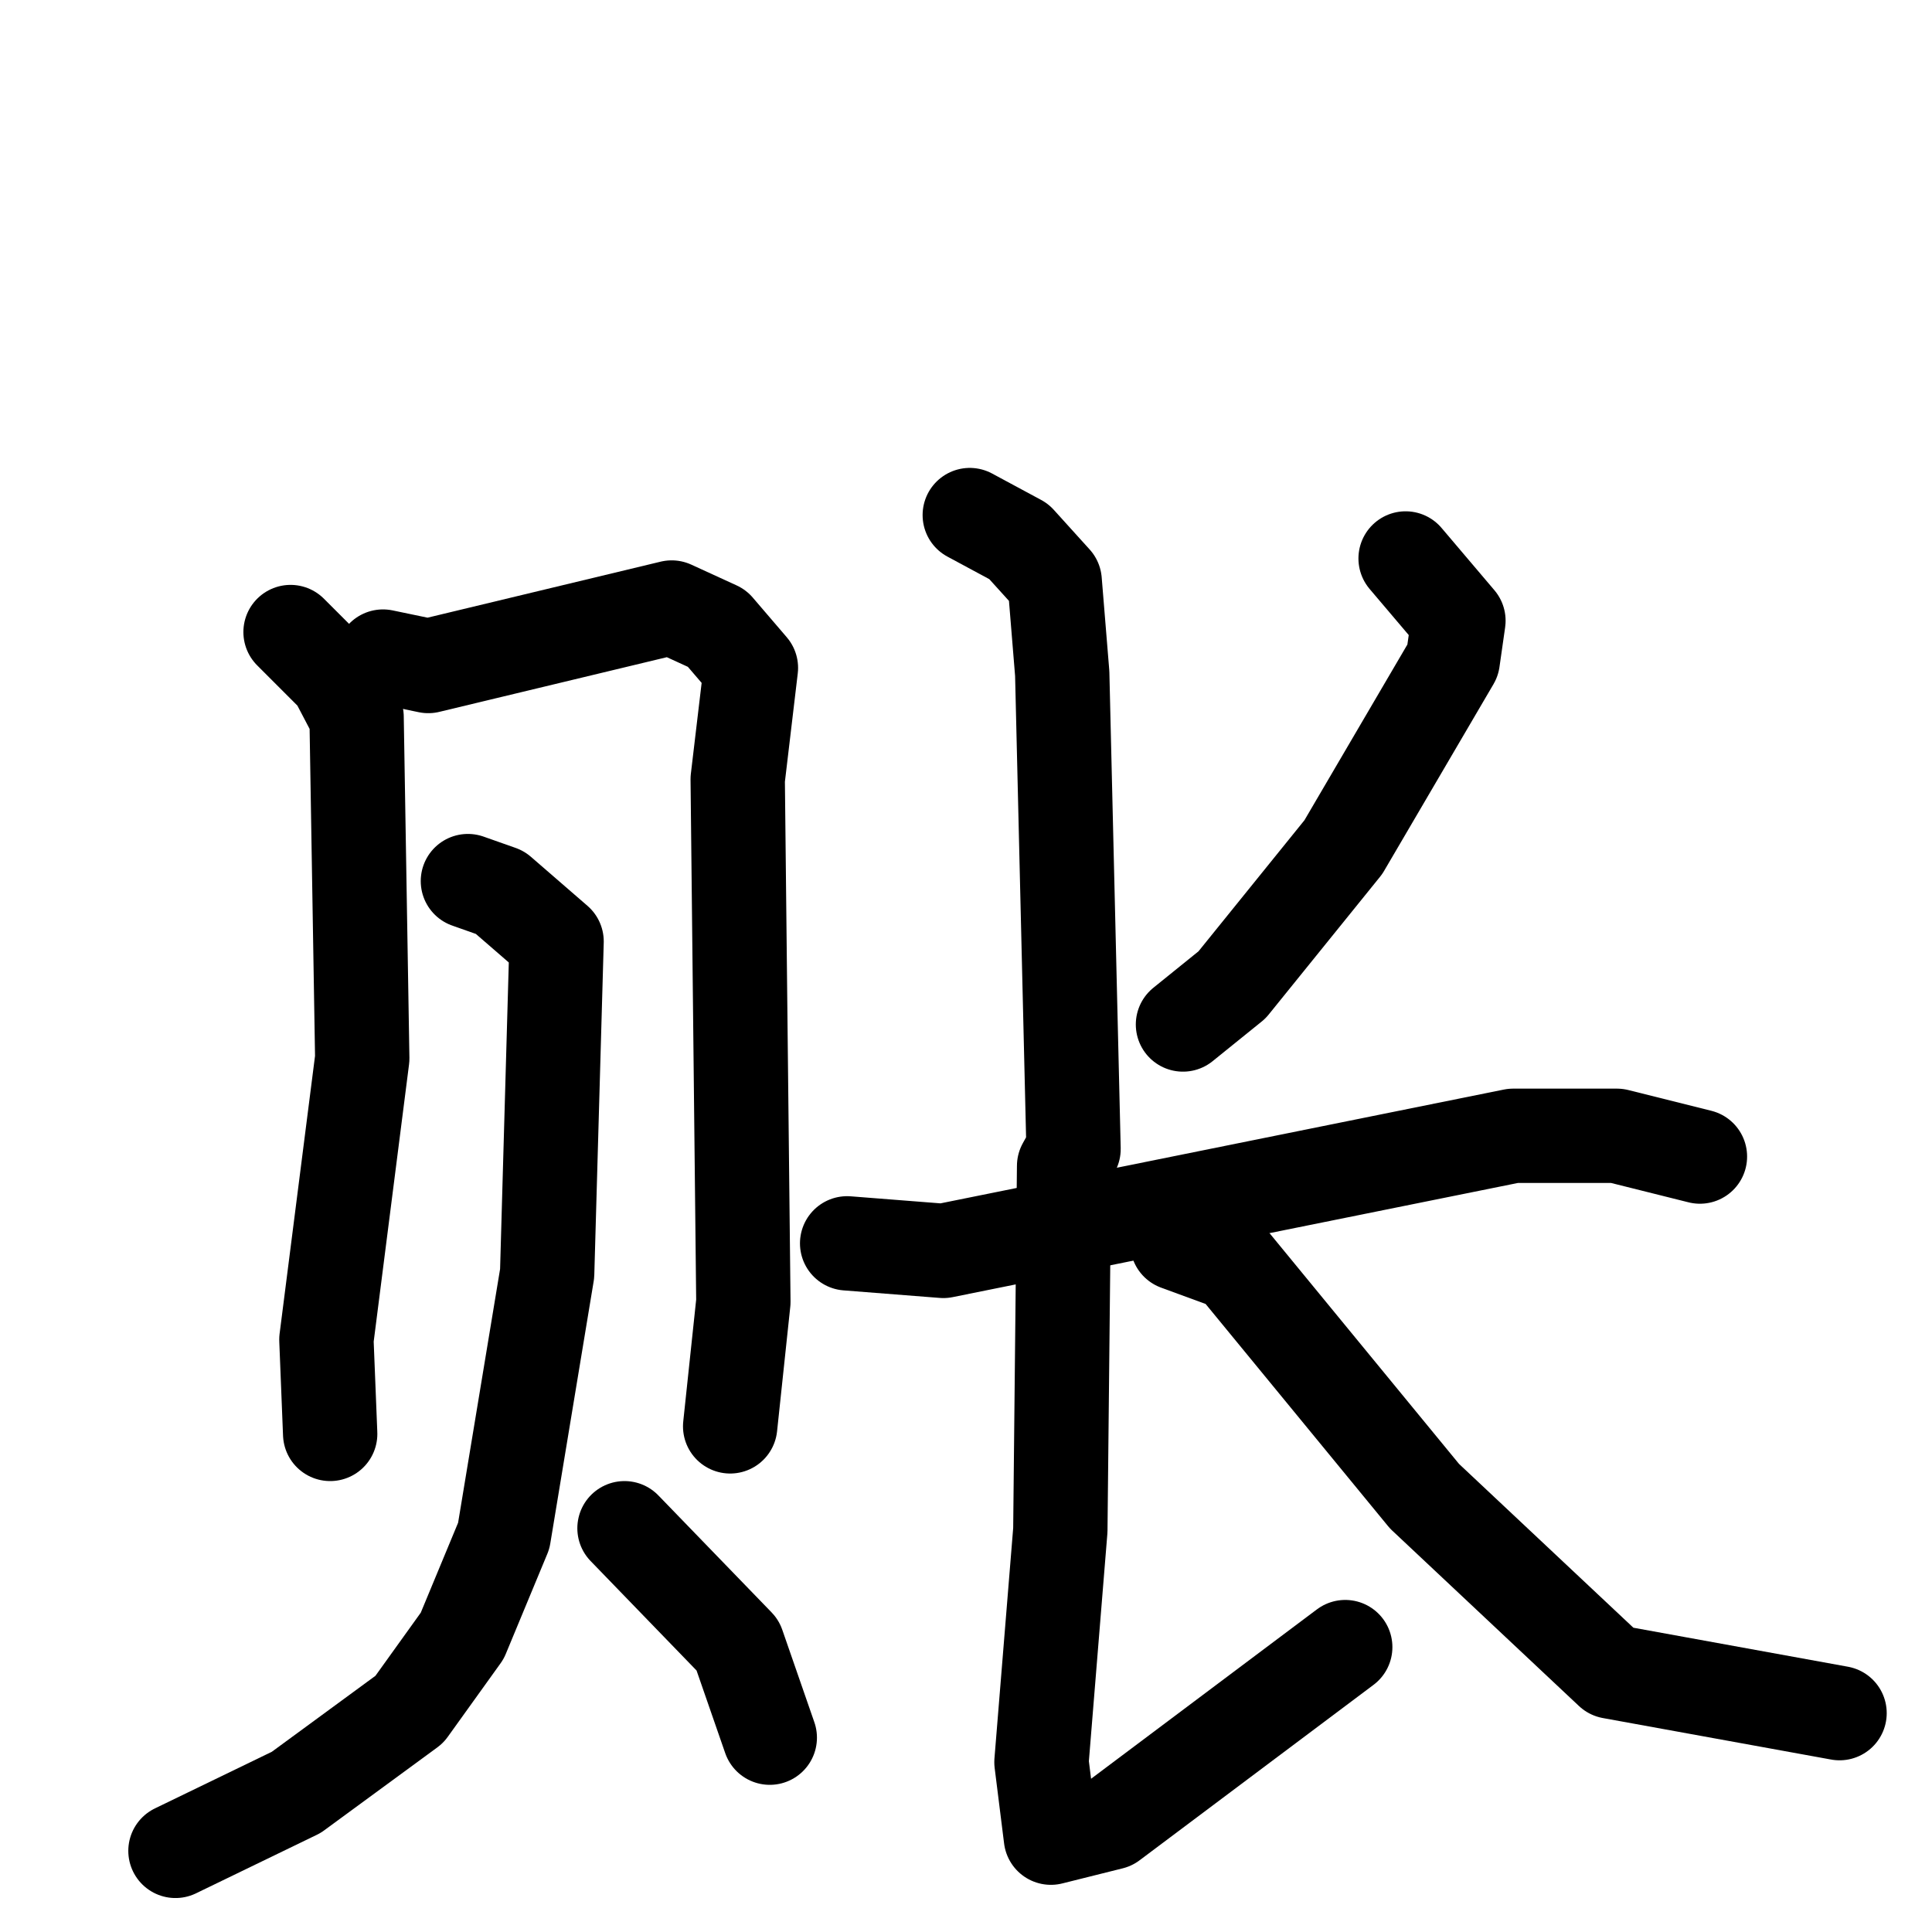 <svg xmlns="http://www.w3.org/2000/svg" viewBox="0 0 1024 1024">
  <g style="fill:none;stroke:#000000;stroke-width:50;stroke-linecap:round;stroke-linejoin:round;" transform="scale(1, 1) translate(0, 0)">
    <path d="M 154.0,335.0 L 178.0,359.0 L 189.0,380.0 L 192.0,561.0 L 173.0,710.0 L 175.0,760.0"/>
    <path d="M 203.0,348.0 L 227.0,353.0 L 356.0,322.0 L 380.0,333.0 L 398.0,354.0 L 391.0,413.0 L 394.0,690.0 L 387.0,756.0"/>
    <path d="M 248.0,467.0 L 265.0,473.0 L 295.0,499.0 L 290.0,675.0 L 267.0,814.0 L 245.0,867.0 L 217.0,906.0 L 157.0,950.0 L 93.0,981.0"/>
    <path d="M 331.0,810.0 L 391.0,872.0 L 408.0,921.0"/>
    <path d="M 745.0,296.0 L 773.0,329.0 L 770.0,350.0 L 712.0,449.0 L 653.0,522.0 L 627.0,543.0"/>
    <path d="M 449.0,659.0 L 500.0,663.0 L 802.0,602.0 L 857.0,602.0 L 901.0,613.0"/>
    <path d="M 514.0,273.0 L 540.0,287.0 L 559.0,308.0 L 563.0,357.0 L 569.0,609.0 L 564.0,618.0 L 562.0,811.0 L 552.0,934.0 L 557.0,974.0 L 589.0,966.0 L 713.0,873.0"/>
    <path d="M 624.0,659.0 L 654.0,670.0 L 755.0,793.0 L 854.0,886.0 L 975.0,908.0"/>
  </g>
</svg>
